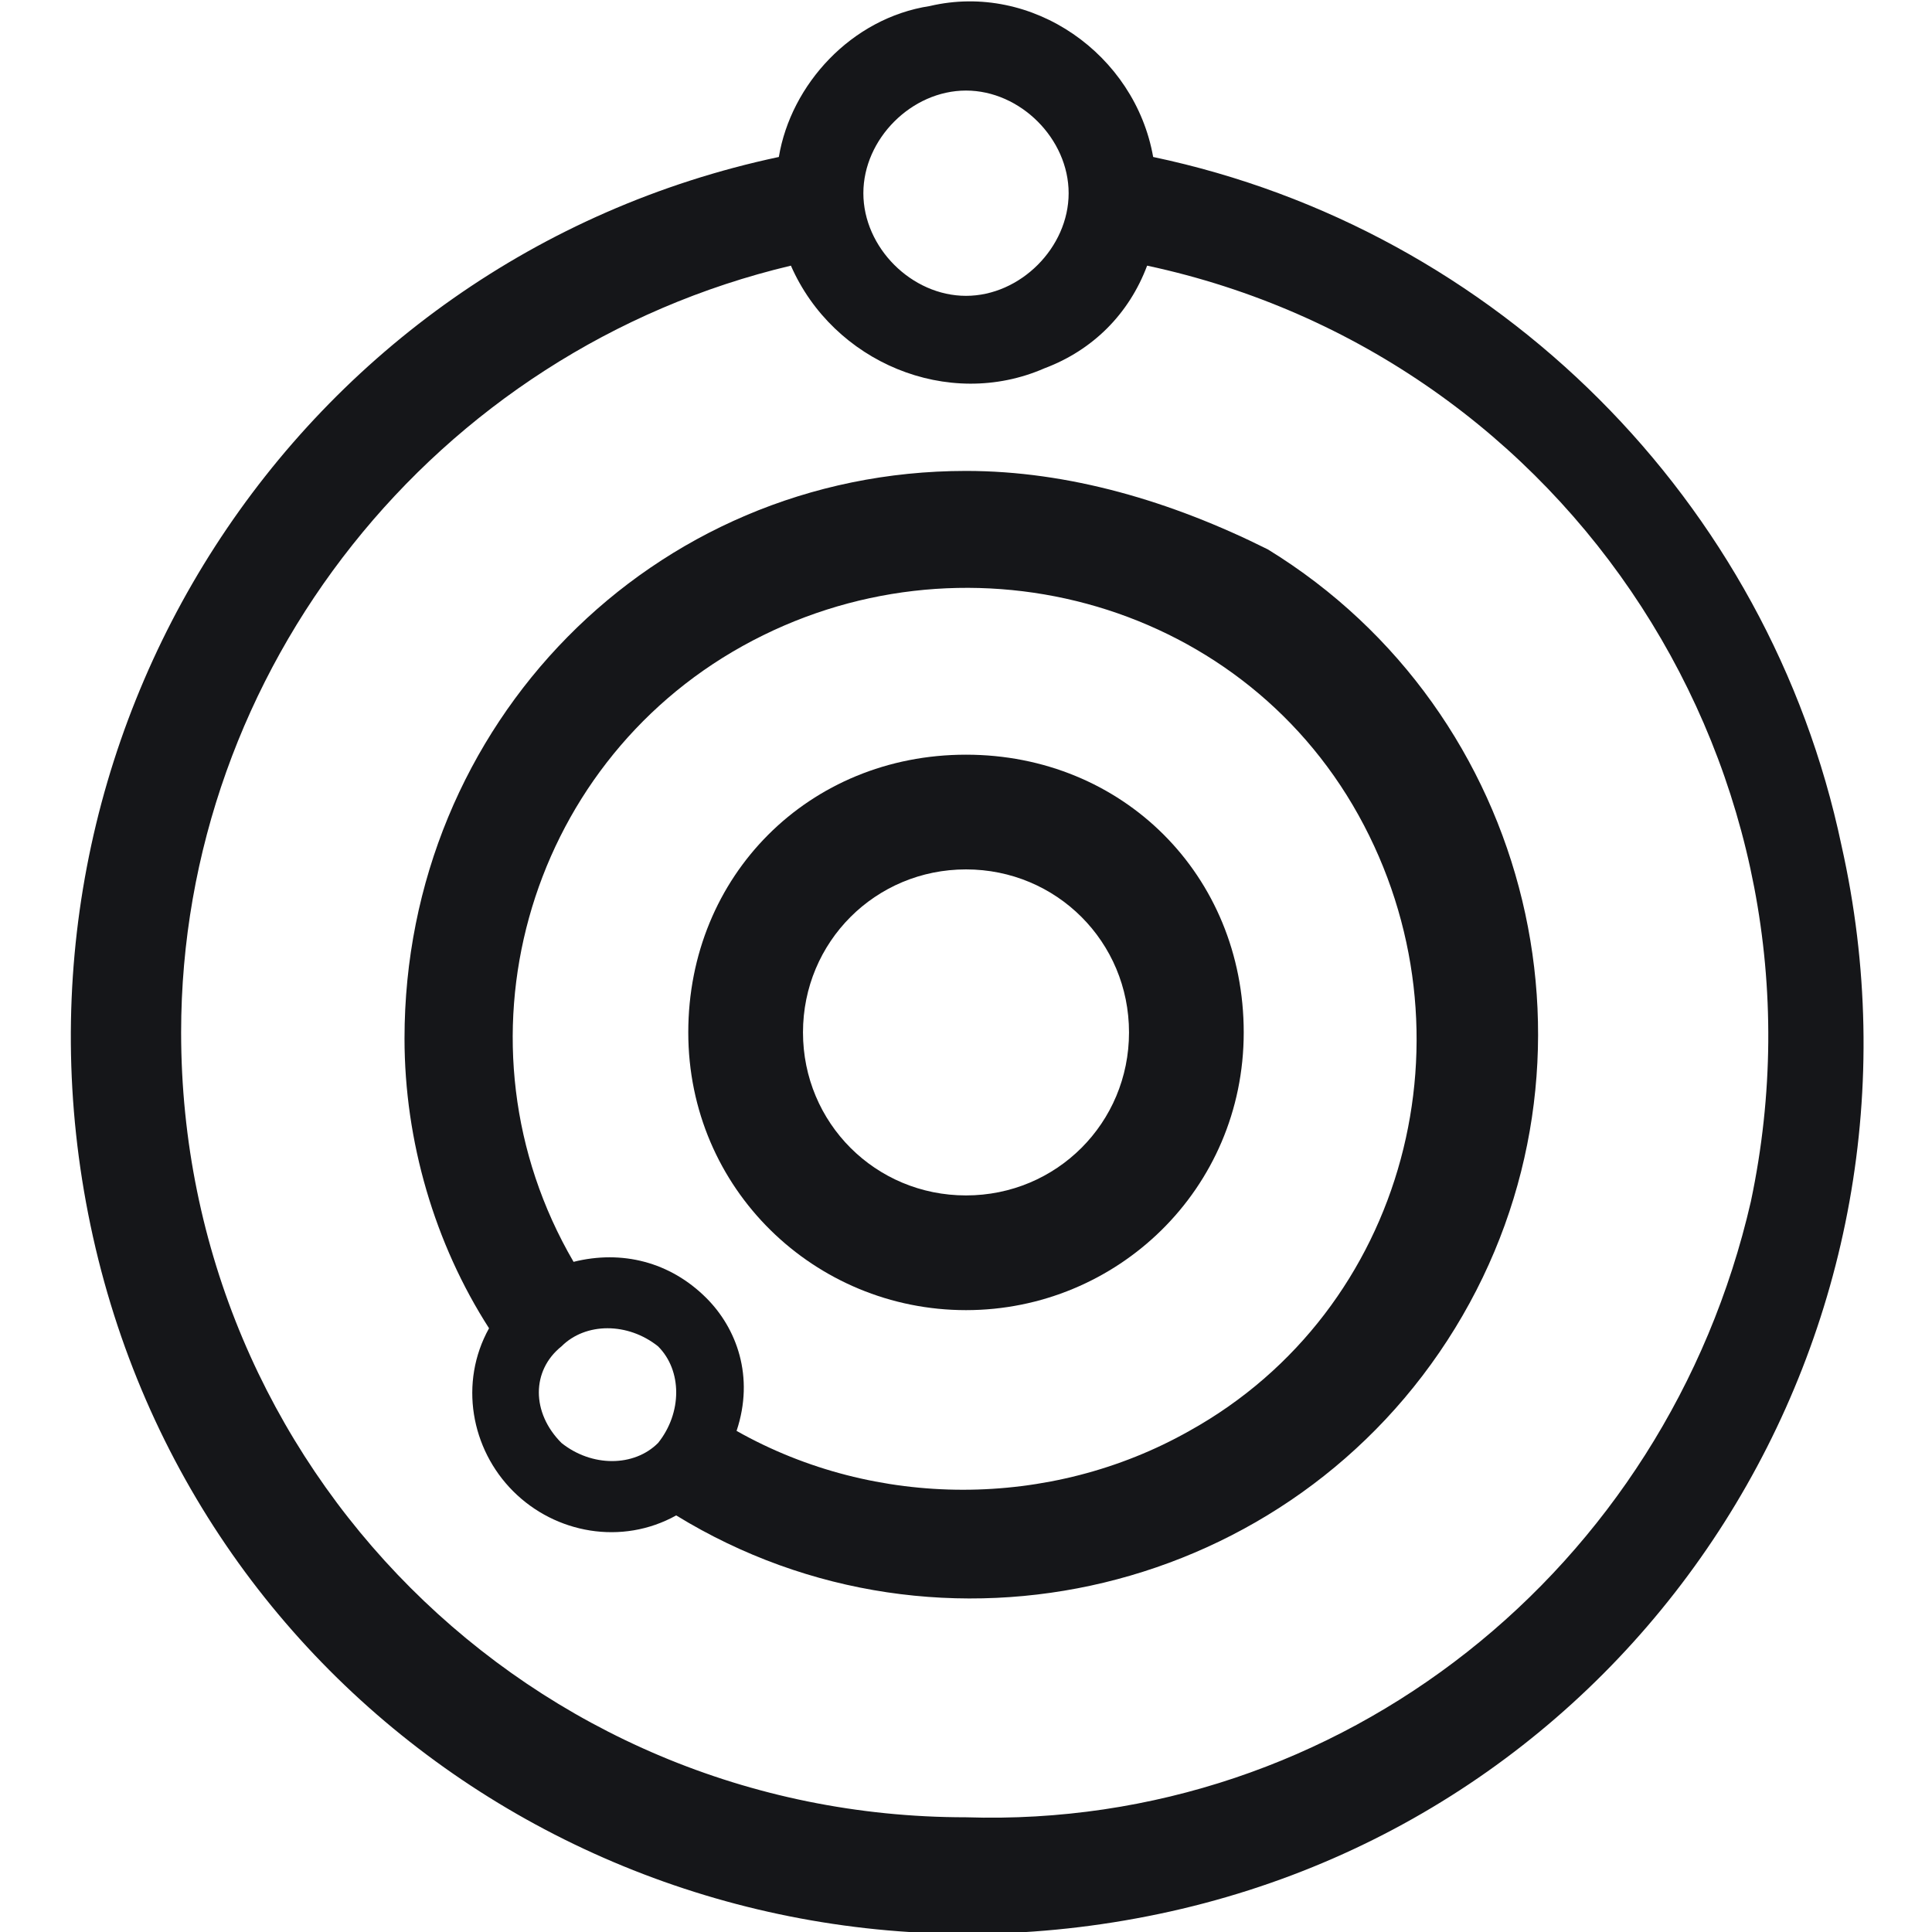 <svg enable-background="new 0 0 32 32" viewBox="0 0 32 32" xmlns="http://www.w3.org/2000/svg"><g fill="#151619"><path d="m16 21.7c2.5 0 4.6-2 4.6-4.6s-2-4.6-4.6-4.6-4.6 2-4.6 4.6 2.1 4.6 4.6 4.6zm0-7.3c1.5 0 2.7 1.2 2.7 2.7s-1.2 2.7-2.7 2.7-2.7-1.2-2.7-2.7 1.2-2.7 2.7-2.7z"/><path d="m19.1 2.6c-.3-1.7-2-2.9-3.7-2.5-1.3.2-2.3 1.3-2.5 2.5-8 1.7-13.1 9.6-11.4 17.7s9.6 13.1 17.7 11.4 13.1-9.7 11.3-17.7c-1.2-5.7-5.7-10.2-11.4-11.4zm-3.1-1.1c.9 0 1.7.8 1.7 1.7s-.8 1.7-1.7 1.7-1.7-.8-1.7-1.7.8-1.7 1.7-1.7zm0 28.6c-7.2 0-13-5.8-13-13 0-6 4.2-11.3 10.1-12.7.7 1.6 2.6 2.4 4.2 1.7.8-.3 1.4-.9 1.7-1.7 7 1.5 11.5 8.4 10 15.5-1.4 6.1-6.8 10.4-13 10.2z"/><path d="m16 7.8c-5.2 0-9.3 4.2-9.3 9.4 0 1.7.5 3.4 1.4 4.8-.5.9-.3 2 .4 2.7s1.8.9 2.7.4c4.4 2.7 10.2 1.3 12.9-3.1s1.3-10.2-3.1-12.9c-1.6-.8-3.3-1.3-5-1.3zm-4.3 13.7c-.6-.6-1.4-.8-2.2-.6-2.1-3.6-.8-8.2 2.8-10.2s8.2-.8 10.2 2.8.8 8.2-2.8 10.2c-2.3 1.3-5.2 1.3-7.5 0 .3-.9 0-1.7-.5-2.2zm-2.4.8c.4-.4 1.1-.4 1.6 0 .4.4.4 1.1 0 1.6-.4.4-1.1.4-1.6 0-.5-.5-.5-1.2 0-1.6z"/></g></svg>